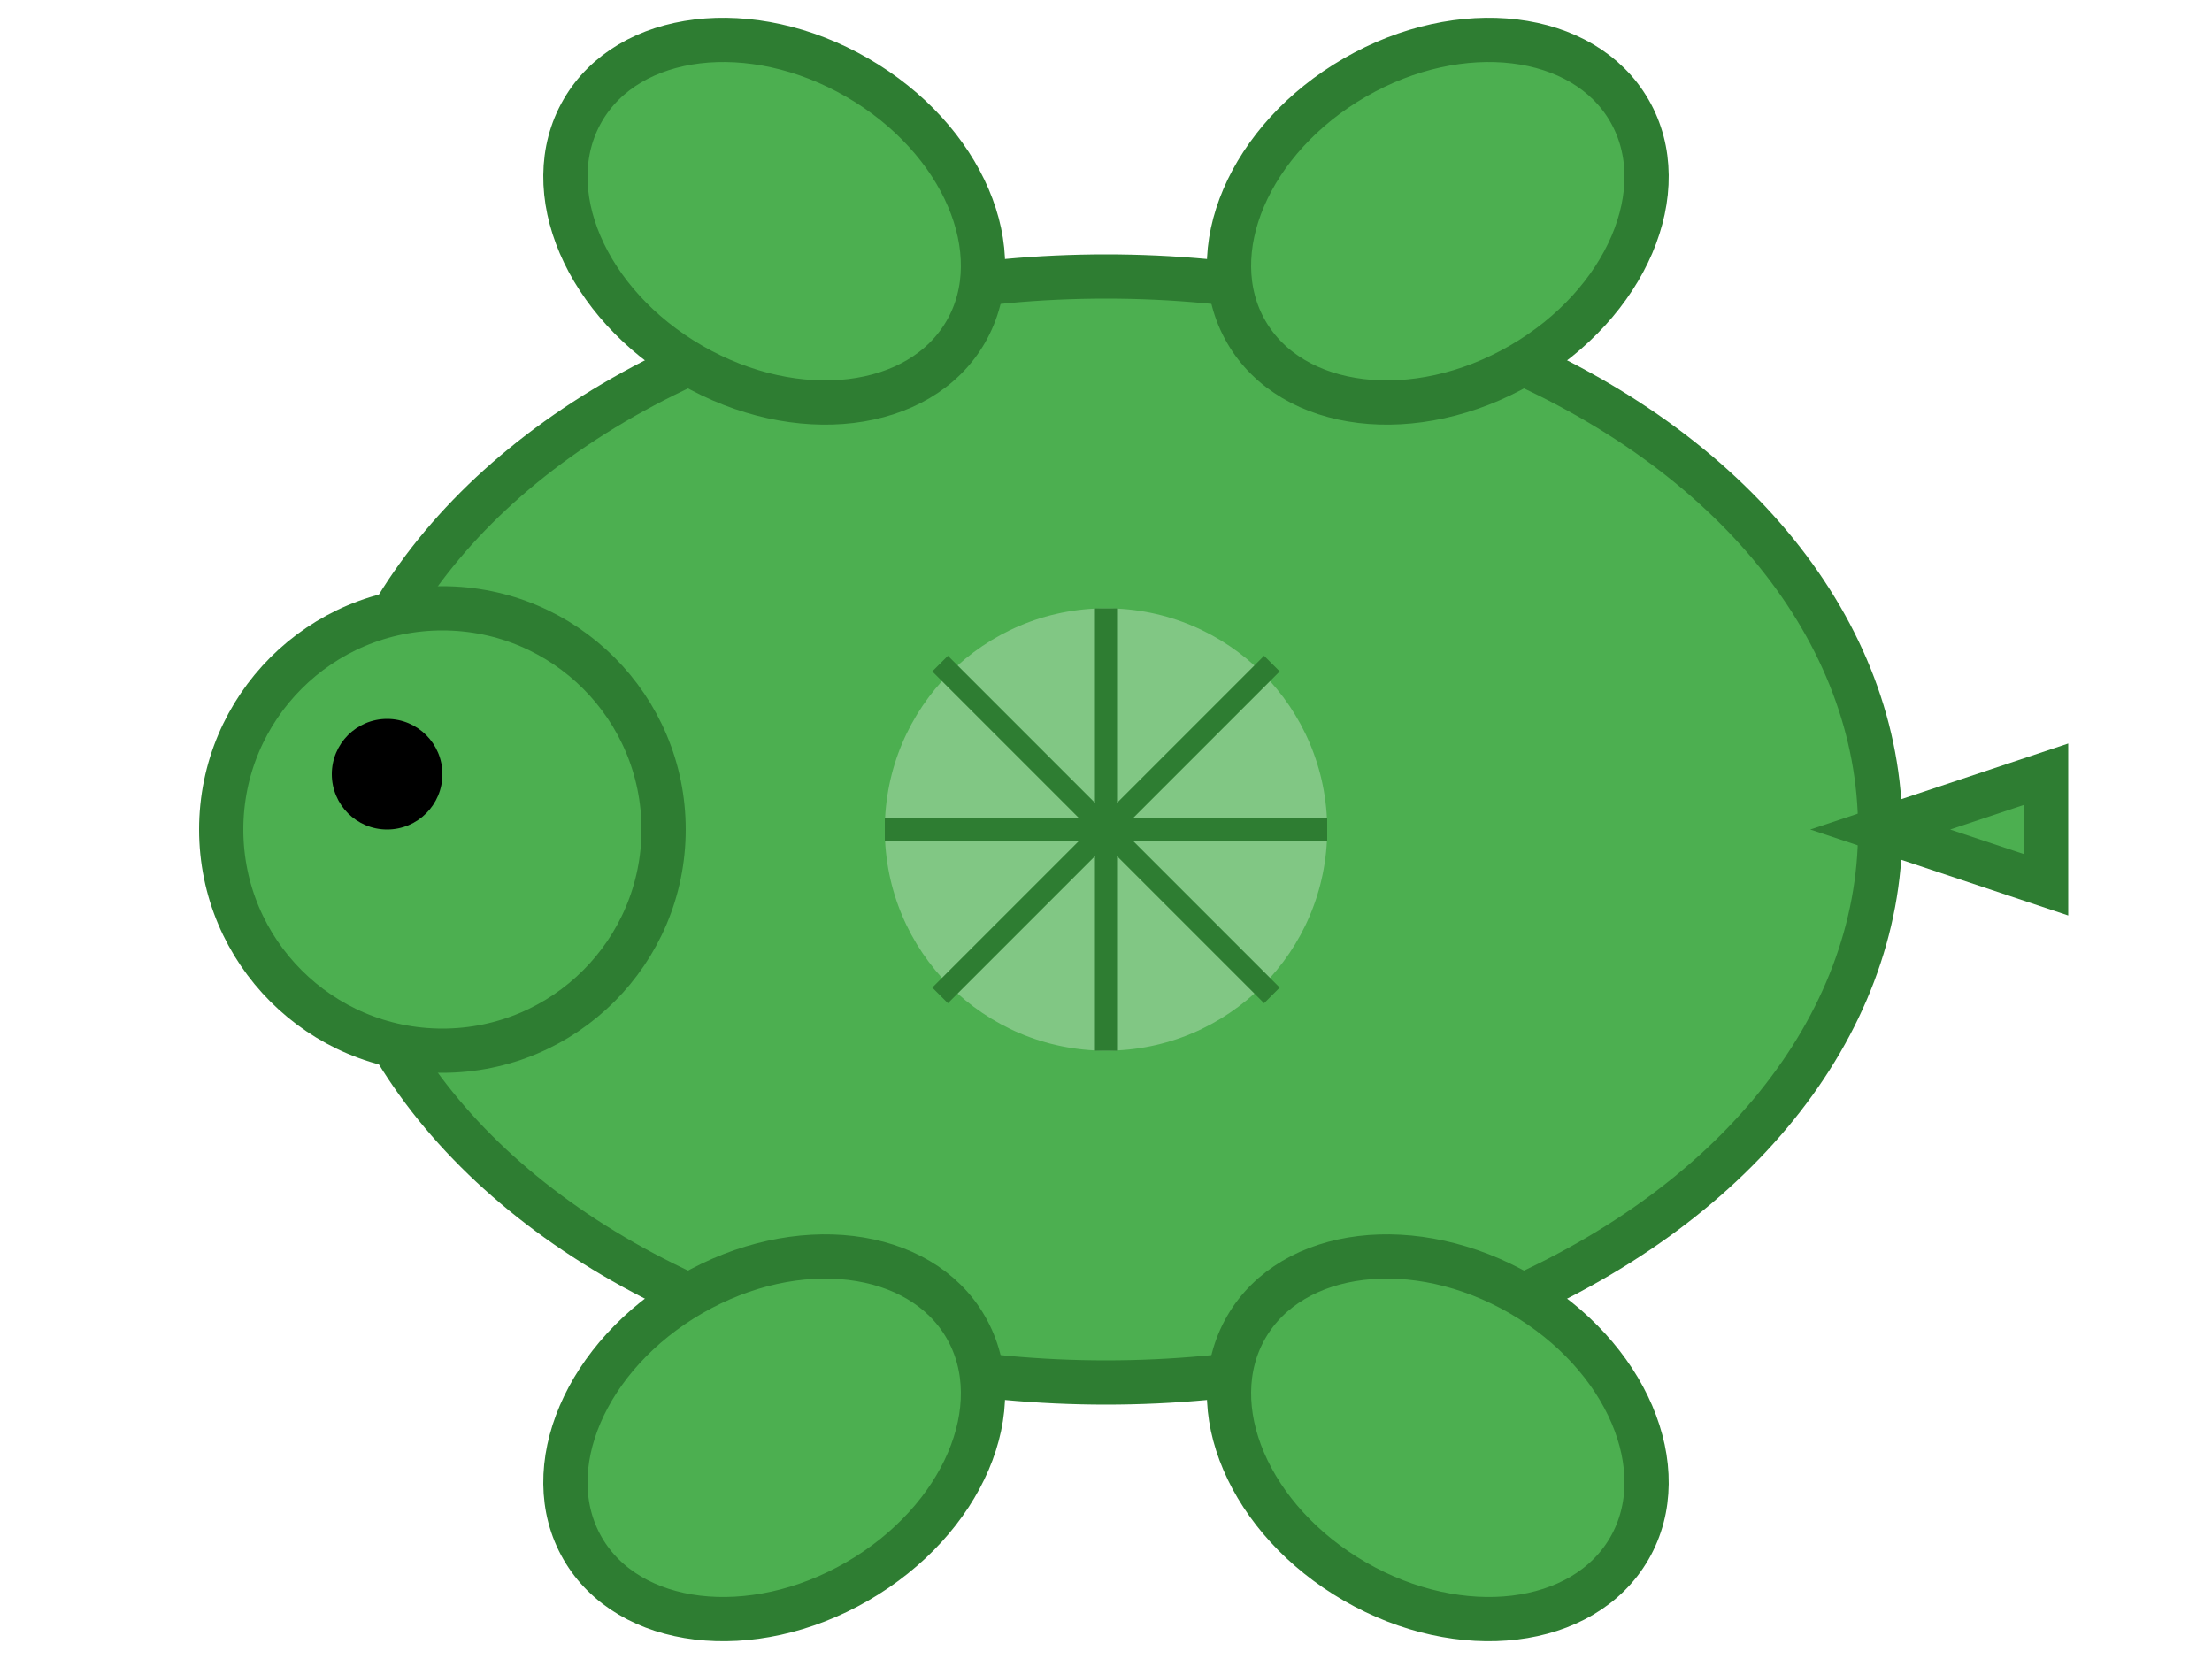 <svg width="200" height="150" viewBox="0 0 200 150" xmlns="http://www.w3.org/2000/svg" aria-label="Turtle illustration" role="img">
  <!-- Turtle shell -->
  <ellipse cx="100" cy="75" rx="70" ry="50" fill="#4CAF50" stroke="#2E7D32" stroke-width="4"/>
  <!-- Shell pattern -->
  <circle cx="100" cy="75" r="20" fill="#81C784"/>
  <path d="M100 55 L100 95 M80 75 L120 75 M85 60 L115 90 M115 60 L85 90" stroke="#2E7D32" stroke-width="2"/>
  <!-- Head -->
  <circle cx="40" cy="75" r="20" fill="#4CAF50" stroke="#2E7D32" stroke-width="4"/>
  <circle cx="35" cy="70" r="5" fill="#000"/>
  <!-- Legs -->
  <ellipse cx="70" cy="130" rx="20" ry="15" fill="#4CAF50" stroke="#2E7D32" stroke-width="4" transform="rotate(-30 70 130)"/>
  <ellipse cx="130" cy="130" rx="20" ry="15" fill="#4CAF50" stroke="#2E7D32" stroke-width="4" transform="rotate(30 130 130)"/>
  <ellipse cx="70" cy="20" rx="20" ry="15" fill="#4CAF50" stroke="#2E7D32" stroke-width="4" transform="rotate(30 70 20)"/>
  <ellipse cx="130" cy="20" rx="20" ry="15" fill="#4CAF50" stroke="#2E7D32" stroke-width="4" transform="rotate(-30 130 20)"/>
  <!-- Tail -->
  <polygon points="170,75 185,70 185,80" fill="#4CAF50" stroke="#2E7D32" stroke-width="4"/>
</svg>
